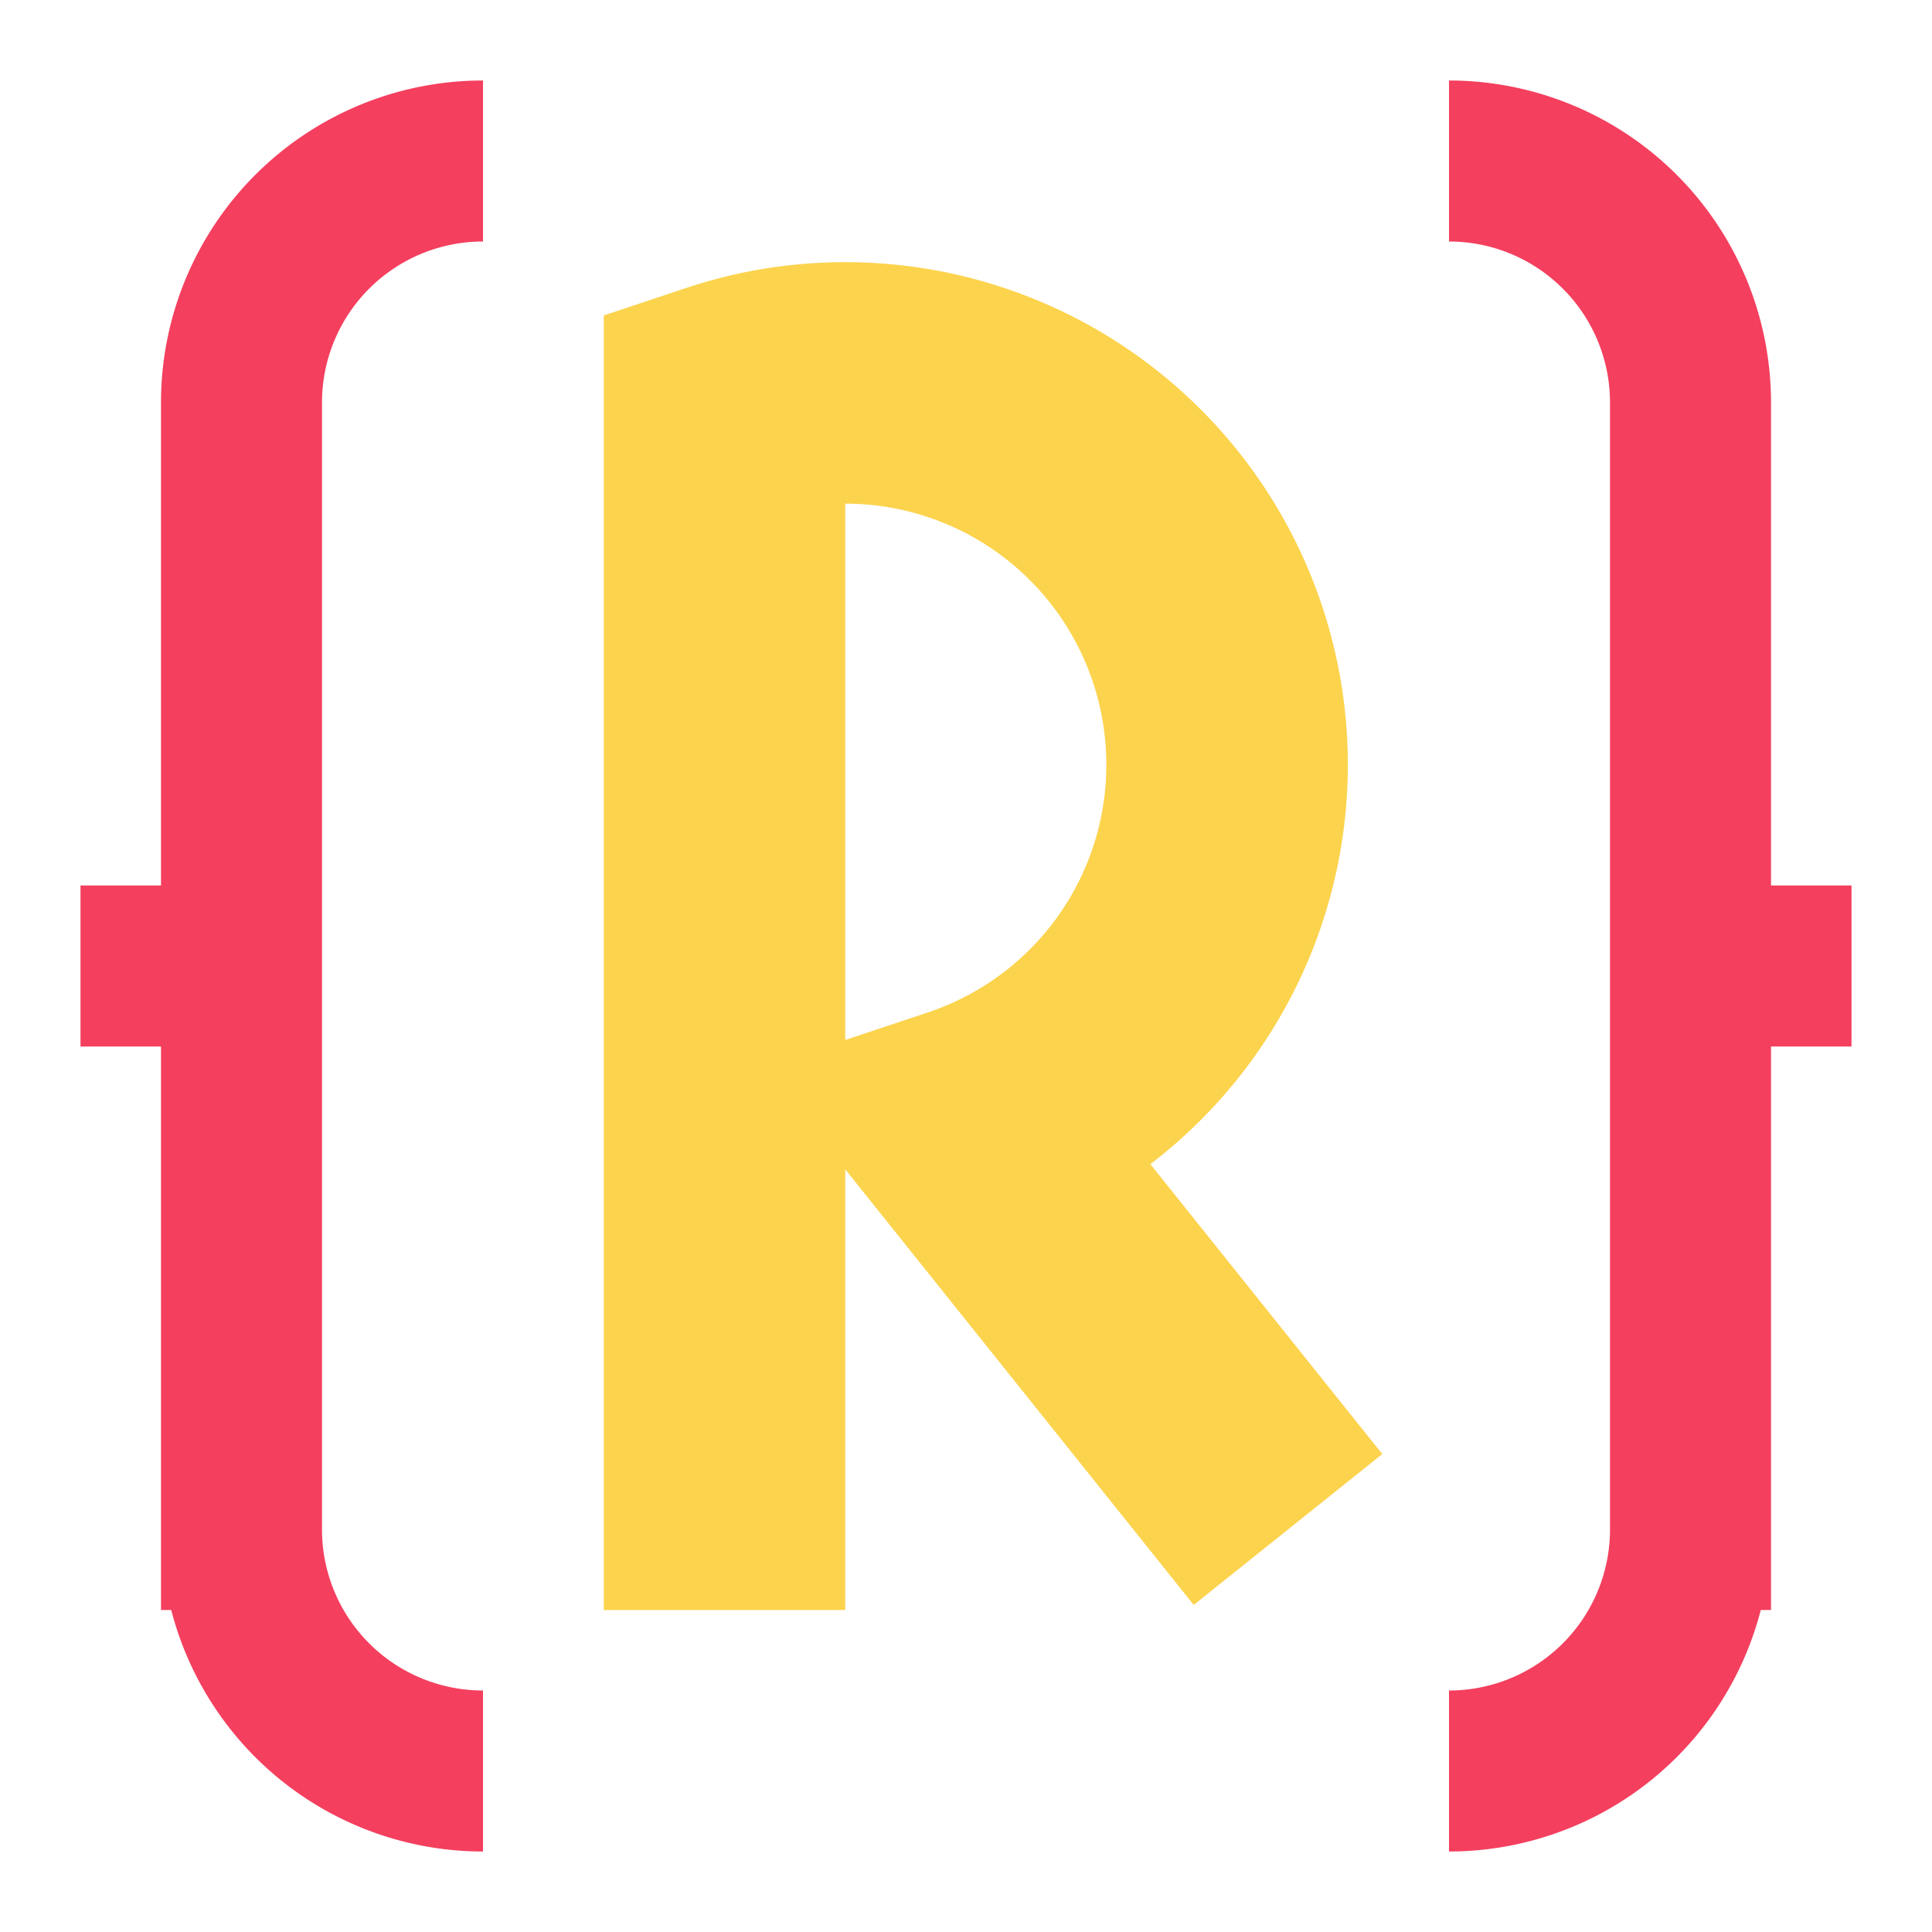<!DOCTYPE svg PUBLIC "-//W3C//DTD SVG 1.1//EN" "http://www.w3.org/Graphics/SVG/1.1/DTD/svg11.dtd">
<svg id="svg" viewBox="0 0 24 24" width="64" height="64"  
fill="none" strokeLinejoin="round" strokeLinecap="round" 
xmlns="http://www.w3.org/2000/svg">
<defs>
    <style><![CDATA[
       #svg {
         background-color: #0f172a;
       }
    ]]></style>
</defs>
<!-- Braces -->
<path stroke-width="2" stroke = "#f43f5e" d="M 6 2a 3 3 0 0 0 -3 3v 6a 1 1 0 0 1 -1 1l -1 0l 2 0v 7a 3 3 0 0 0 3 3"/>
<path stroke-width = "2" stroke="#f43f5e" d="M 18 2a 3 3 0 0 1 3 3v 6a 1 1 0 0 0 1 1l 1 0l -2 0v 7a 3 3 0 0 1 -3 3"/>
<!-- Letter R -->
<path stroke="#fcd34d" stroke-width="3" d="M 9 20v -15a 3 3 0 0 1 3 9l 4 5"/>
</svg>
